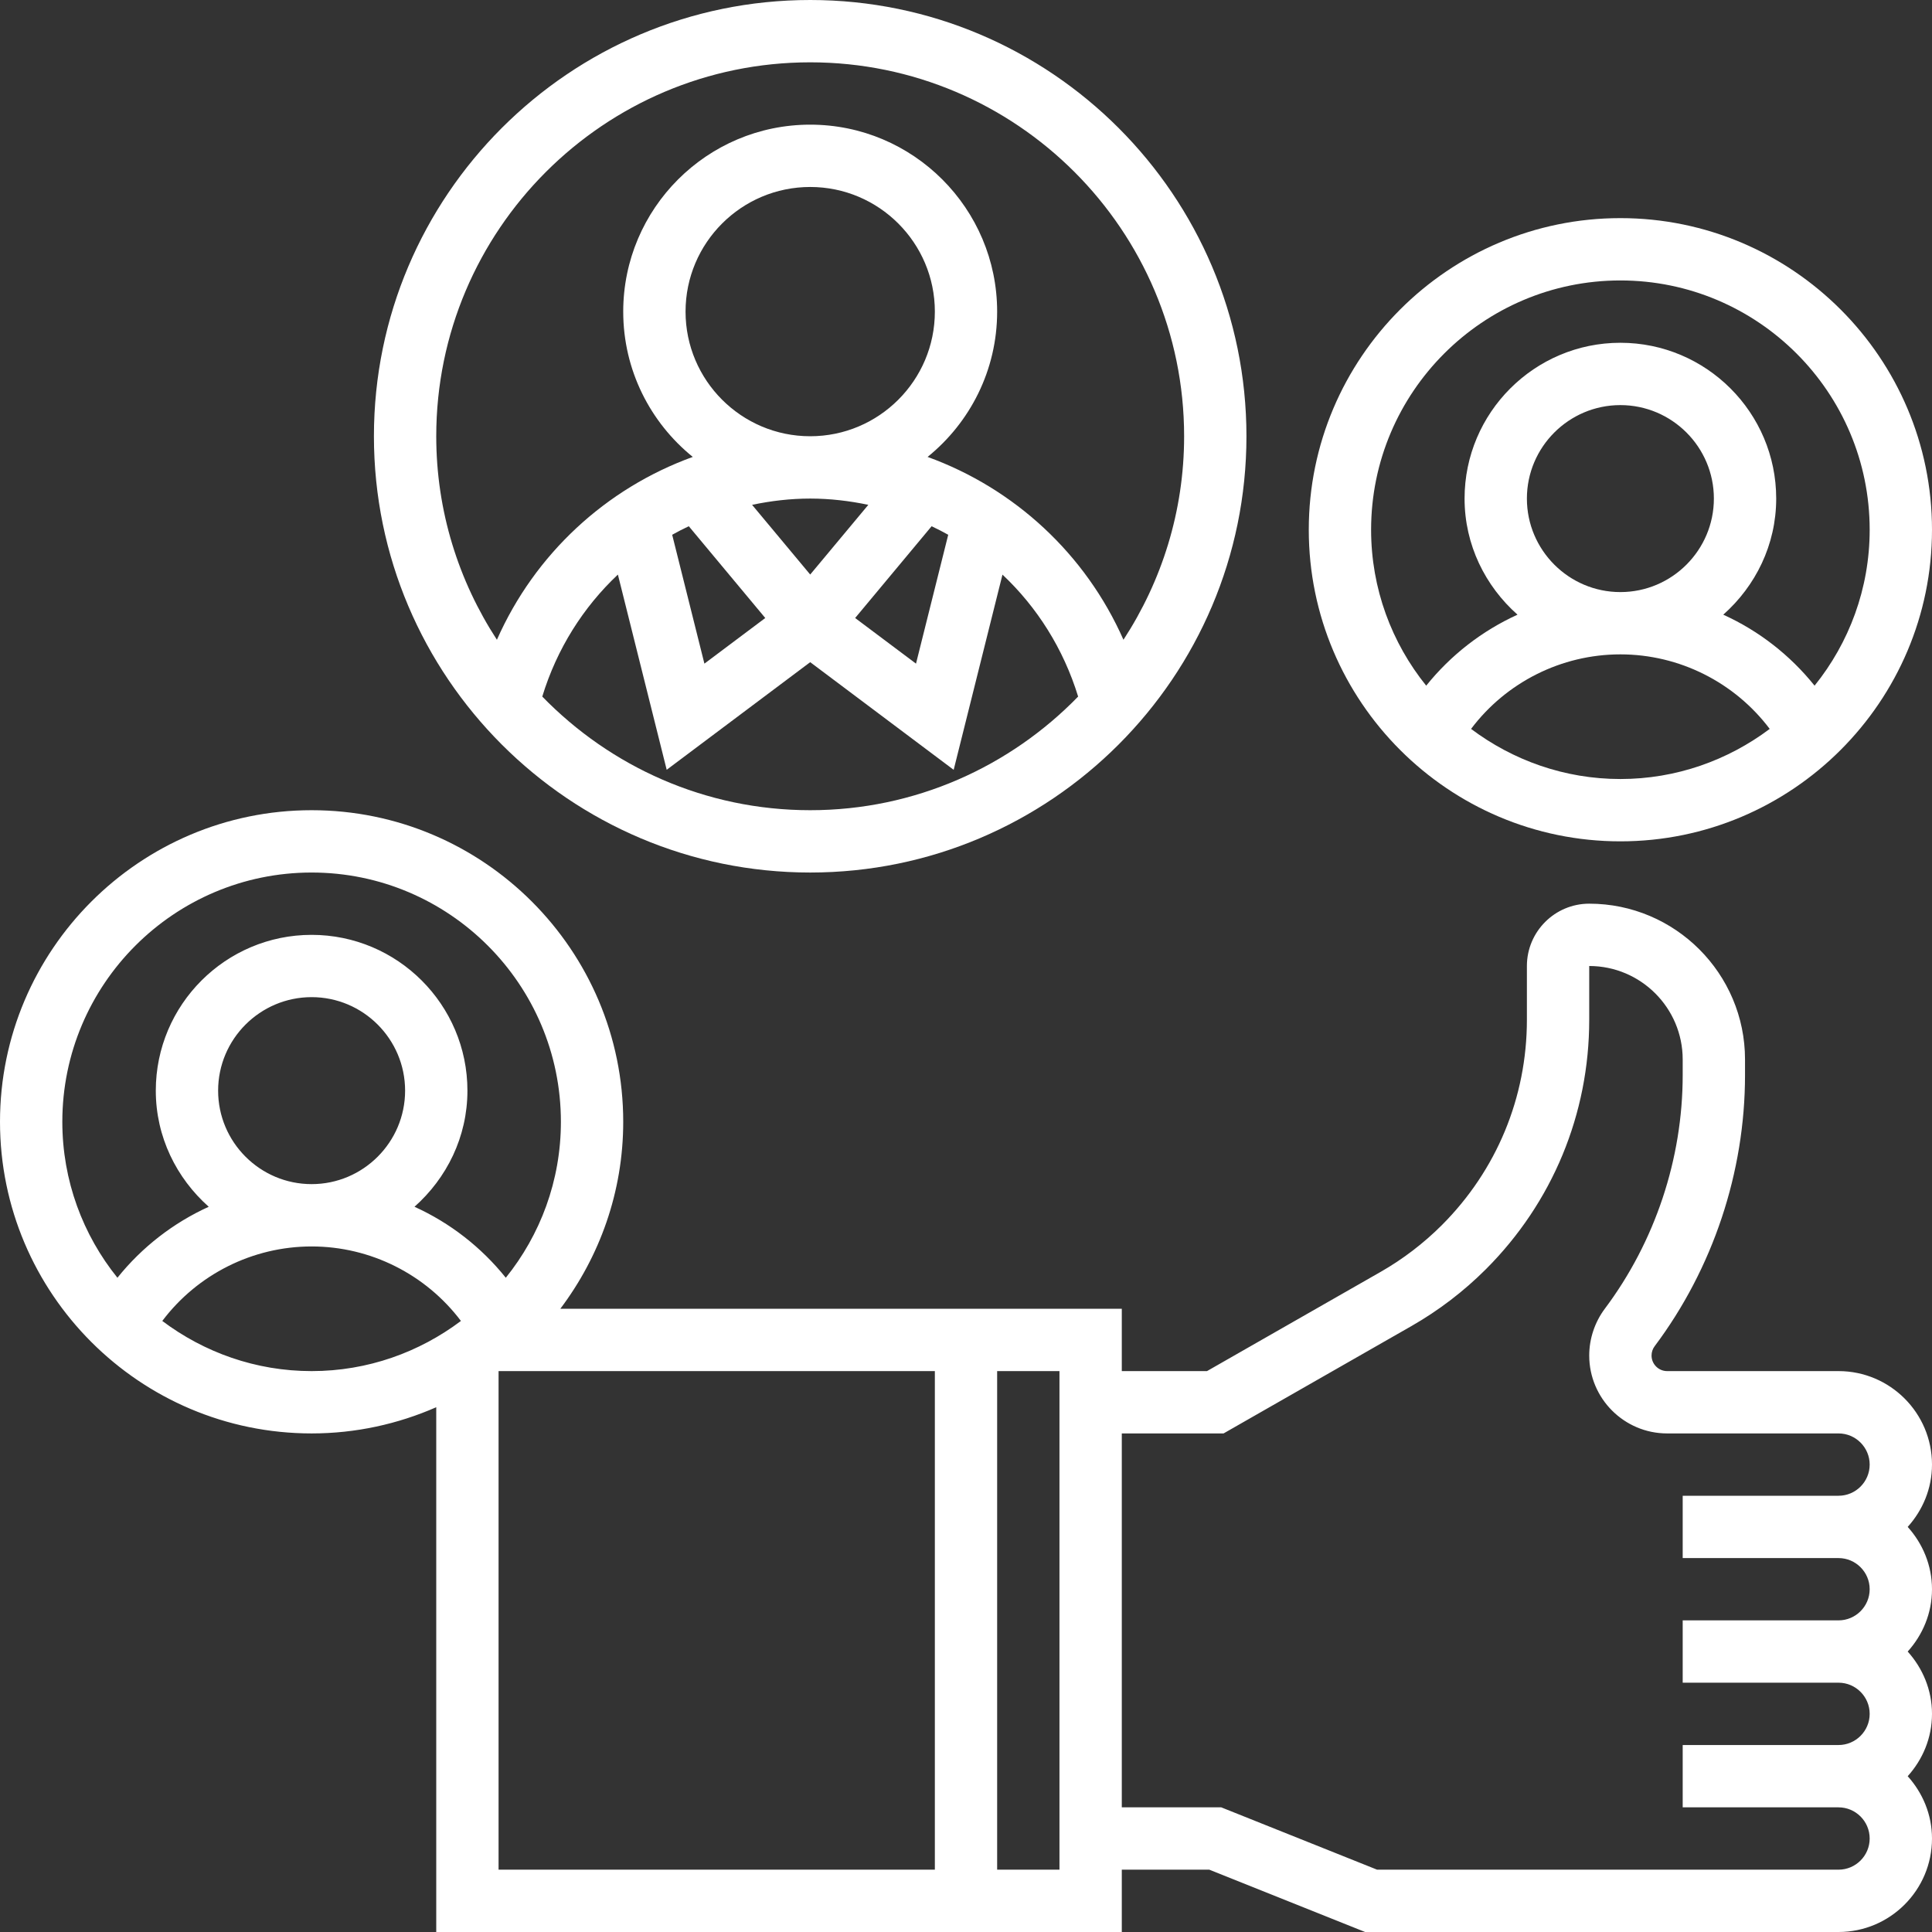 <?xml version="1.0" encoding="UTF-8"?>
<svg width="50px" height="50px" viewBox="0 0 50 50" version="1.1" xmlns="http://www.w3.org/2000/svg" xmlns:xlink="http://www.w3.org/1999/xlink">
    <rect x="0" y="0" width="50" height="50" fill="#333333" stroke="none"/>
    <title>1935669</title>
    <g id="04-RPA-&amp;-HIPERAUTOMATIZACIÓN" stroke="none" stroke-width="1" fill="none" fill-rule="evenodd">
        <g id="Desktop-HD-Copy-2" transform="translate(-695, -1337)" fill="#FFFFFF" fill-rule="nonzero">
            <g id="1935669" transform="translate(695, 1337)">
                <path d="M47.581,35.484 L43.145,35.484 C42.923,35.484 42.742,35.303 42.742,35.081 C42.742,34.993 42.77,34.909 42.823,34.839 C44.331,32.828 45.161,30.336 45.161,27.823 L45.161,27.419 C45.161,25.196 43.352,23.387 41.129,23.387 C40.24,23.387 39.516,24.11 39.516,25 L39.516,26.391 C39.516,28.399 38.734,30.286 37.315,31.706 C36.842,32.178 36.309,32.586 35.729,32.917 L31.237,35.484 L29.032,35.484 L29.032,33.871 L14.501,33.871 C15.518,32.521 16.129,30.849 16.129,29.032 C16.129,24.585 12.511,20.968 8.065,20.968 C3.618,20.968 0,24.585 0,29.032 C0,33.479 3.618,37.097 8.065,37.097 C9.211,37.097 10.302,36.852 11.29,36.419 L11.29,50 L29.032,50 L29.032,48.387 L31.297,48.387 L35.329,50 L47.581,50 C48.915,50 50,48.915 50,47.581 C50,46.959 49.757,46.397 49.371,45.968 C49.758,45.539 50,44.977 50,44.355 C50,43.733 49.757,43.171 49.371,42.742 C49.758,42.313 50,41.751 50,41.129 C50,40.507 49.757,39.945 49.371,39.516 C49.758,39.087 50,38.525 50,37.903 C50,36.569 48.915,35.484 47.581,35.484 Z M1.613,29.032 C1.613,25.475 4.507,22.581 8.065,22.581 C11.622,22.581 14.516,25.475 14.516,29.032 C14.516,30.559 13.981,31.962 13.09,33.068 C12.452,32.273 11.642,31.646 10.727,31.231 C11.56,30.491 12.097,29.425 12.097,28.226 C12.097,26.002 10.288,24.194 8.065,24.194 C5.841,24.194 4.032,26.002 4.032,28.226 C4.032,29.425 4.569,30.491 5.402,31.231 C4.487,31.647 3.677,32.273 3.039,33.068 C2.148,31.962 1.613,30.559 1.613,29.032 Z M5.645,28.226 C5.645,26.892 6.731,25.806 8.065,25.806 C9.398,25.806 10.484,26.892 10.484,28.226 C10.484,29.56 9.398,30.645 8.065,30.645 C6.731,30.645 5.645,29.56 5.645,28.226 Z M4.2,34.186 C5.107,32.983 6.535,32.258 8.065,32.258 C9.594,32.258 11.022,32.984 11.929,34.186 C10.85,34.997 9.515,35.484 8.065,35.484 C6.615,35.484 5.279,34.997 4.2,34.186 Z M12.903,35.484 L24.194,35.484 L24.194,48.387 L12.903,48.387 L12.903,35.484 Z M27.419,48.387 L25.806,48.387 L25.806,35.484 L27.419,35.484 L27.419,48.387 Z M47.581,48.387 L35.639,48.387 L31.606,46.774 L29.032,46.774 L29.032,37.097 L31.666,37.097 L36.529,34.318 C37.233,33.915 37.881,33.421 38.455,32.847 C40.179,31.123 41.129,28.83 41.129,26.391 L41.129,25 C42.463,25 43.548,26.085 43.548,27.419 L43.548,27.823 C43.548,29.99 42.832,32.138 41.531,33.872 C41.272,34.219 41.129,34.648 41.129,35.081 C41.129,36.192 42.034,37.097 43.145,37.097 L47.581,37.097 C48.025,37.097 48.387,37.459 48.387,37.903 C48.387,38.348 48.025,38.71 47.581,38.71 L43.548,38.71 L43.548,40.323 L47.581,40.323 C48.025,40.323 48.387,40.685 48.387,41.129 C48.387,41.573 48.025,41.935 47.581,41.935 L43.548,41.935 L43.548,43.548 L47.581,43.548 C48.025,43.548 48.387,43.91 48.387,44.355 C48.387,44.799 48.025,45.161 47.581,45.161 L43.548,45.161 L43.548,46.774 L47.581,46.774 C48.025,46.774 48.387,47.136 48.387,47.581 C48.387,48.025 48.025,48.387 47.581,48.387 Z" id="Shape"></path>
                <path d="M41.935,21.774 C46.382,21.774 50,18.156 50,13.71 C50,9.263 46.382,5.645 41.935,5.645 C37.489,5.645 33.871,9.263 33.871,13.71 C33.871,18.156 37.489,21.774 41.935,21.774 Z M38.071,18.864 C38.978,17.66 40.406,16.935 41.935,16.935 C43.465,16.935 44.893,17.661 45.8,18.864 C44.721,19.674 43.385,20.161 41.935,20.161 C40.485,20.161 39.15,19.674 38.071,18.864 Z M39.516,12.903 C39.516,11.569 40.602,10.484 41.935,10.484 C43.269,10.484 44.355,11.569 44.355,12.903 C44.355,14.237 43.269,15.323 41.935,15.323 C40.602,15.323 39.516,14.237 39.516,12.903 Z M41.935,7.258 C45.493,7.258 48.387,10.152 48.387,13.71 C48.387,15.236 47.852,16.64 46.961,17.745 C46.323,16.95 45.513,16.323 44.598,15.908 C45.431,15.169 45.968,14.102 45.968,12.903 C45.968,10.68 44.159,8.871 41.935,8.871 C39.712,8.871 37.903,10.68 37.903,12.903 C37.903,14.102 38.44,15.169 39.273,15.908 C38.358,16.324 37.548,16.951 36.91,17.745 C36.019,16.64 35.484,15.236 35.484,13.71 C35.484,10.152 38.378,7.258 41.935,7.258 Z" id="Shape"></path>
                <path d="M20.968,22.581 C27.194,22.581 32.258,17.516 32.258,11.29 C32.258,5.065 27.194,0 20.968,0 C14.742,0 9.677,5.065 9.677,11.29 C9.677,17.516 14.742,22.581 20.968,22.581 Z M20.968,20.968 C18.25,20.968 15.794,19.837 14.034,18.027 C14.411,16.792 15.094,15.714 15.991,14.87 L17.254,19.922 L20.968,17.137 L24.681,19.923 L25.944,14.871 C26.841,15.715 27.523,16.793 27.902,18.027 C26.142,19.837 23.685,20.968 20.968,20.968 L20.968,20.968 Z M17.742,8.065 C17.742,6.285 19.189,4.839 20.968,4.839 C22.747,4.839 24.194,6.285 24.194,8.065 C24.194,9.844 22.747,11.29 20.968,11.29 C19.189,11.29 17.742,9.844 17.742,8.065 Z M20.968,14.869 L19.464,13.065 C19.951,12.963 20.453,12.903 20.968,12.903 C21.482,12.903 21.985,12.963 22.472,13.065 L20.968,14.869 Z M24.11,13.619 C24.256,13.688 24.399,13.76 24.54,13.84 L23.706,17.175 L22.131,15.994 L24.11,13.619 Z M17.826,13.619 L19.805,15.994 L18.23,17.175 L17.396,13.84 C17.536,13.76 17.68,13.688 17.826,13.619 L17.826,13.619 Z M20.968,1.613 C26.304,1.613 30.645,5.954 30.645,11.29 C30.645,13.233 30.065,15.04 29.075,16.557 C28.093,14.335 26.252,12.64 24.006,11.825 C25.103,10.937 25.806,9.582 25.806,8.065 C25.806,5.396 23.636,3.226 20.968,3.226 C18.299,3.226 16.129,5.396 16.129,8.065 C16.129,9.582 16.832,10.937 17.929,11.825 C15.683,12.639 13.842,14.335 12.86,16.557 C11.871,15.04 11.29,13.233 11.29,11.29 C11.29,5.954 15.631,1.613 20.968,1.613 L20.968,1.613 Z" id="Shape"></path>
            </g>
        </g>
    </g>
</svg>